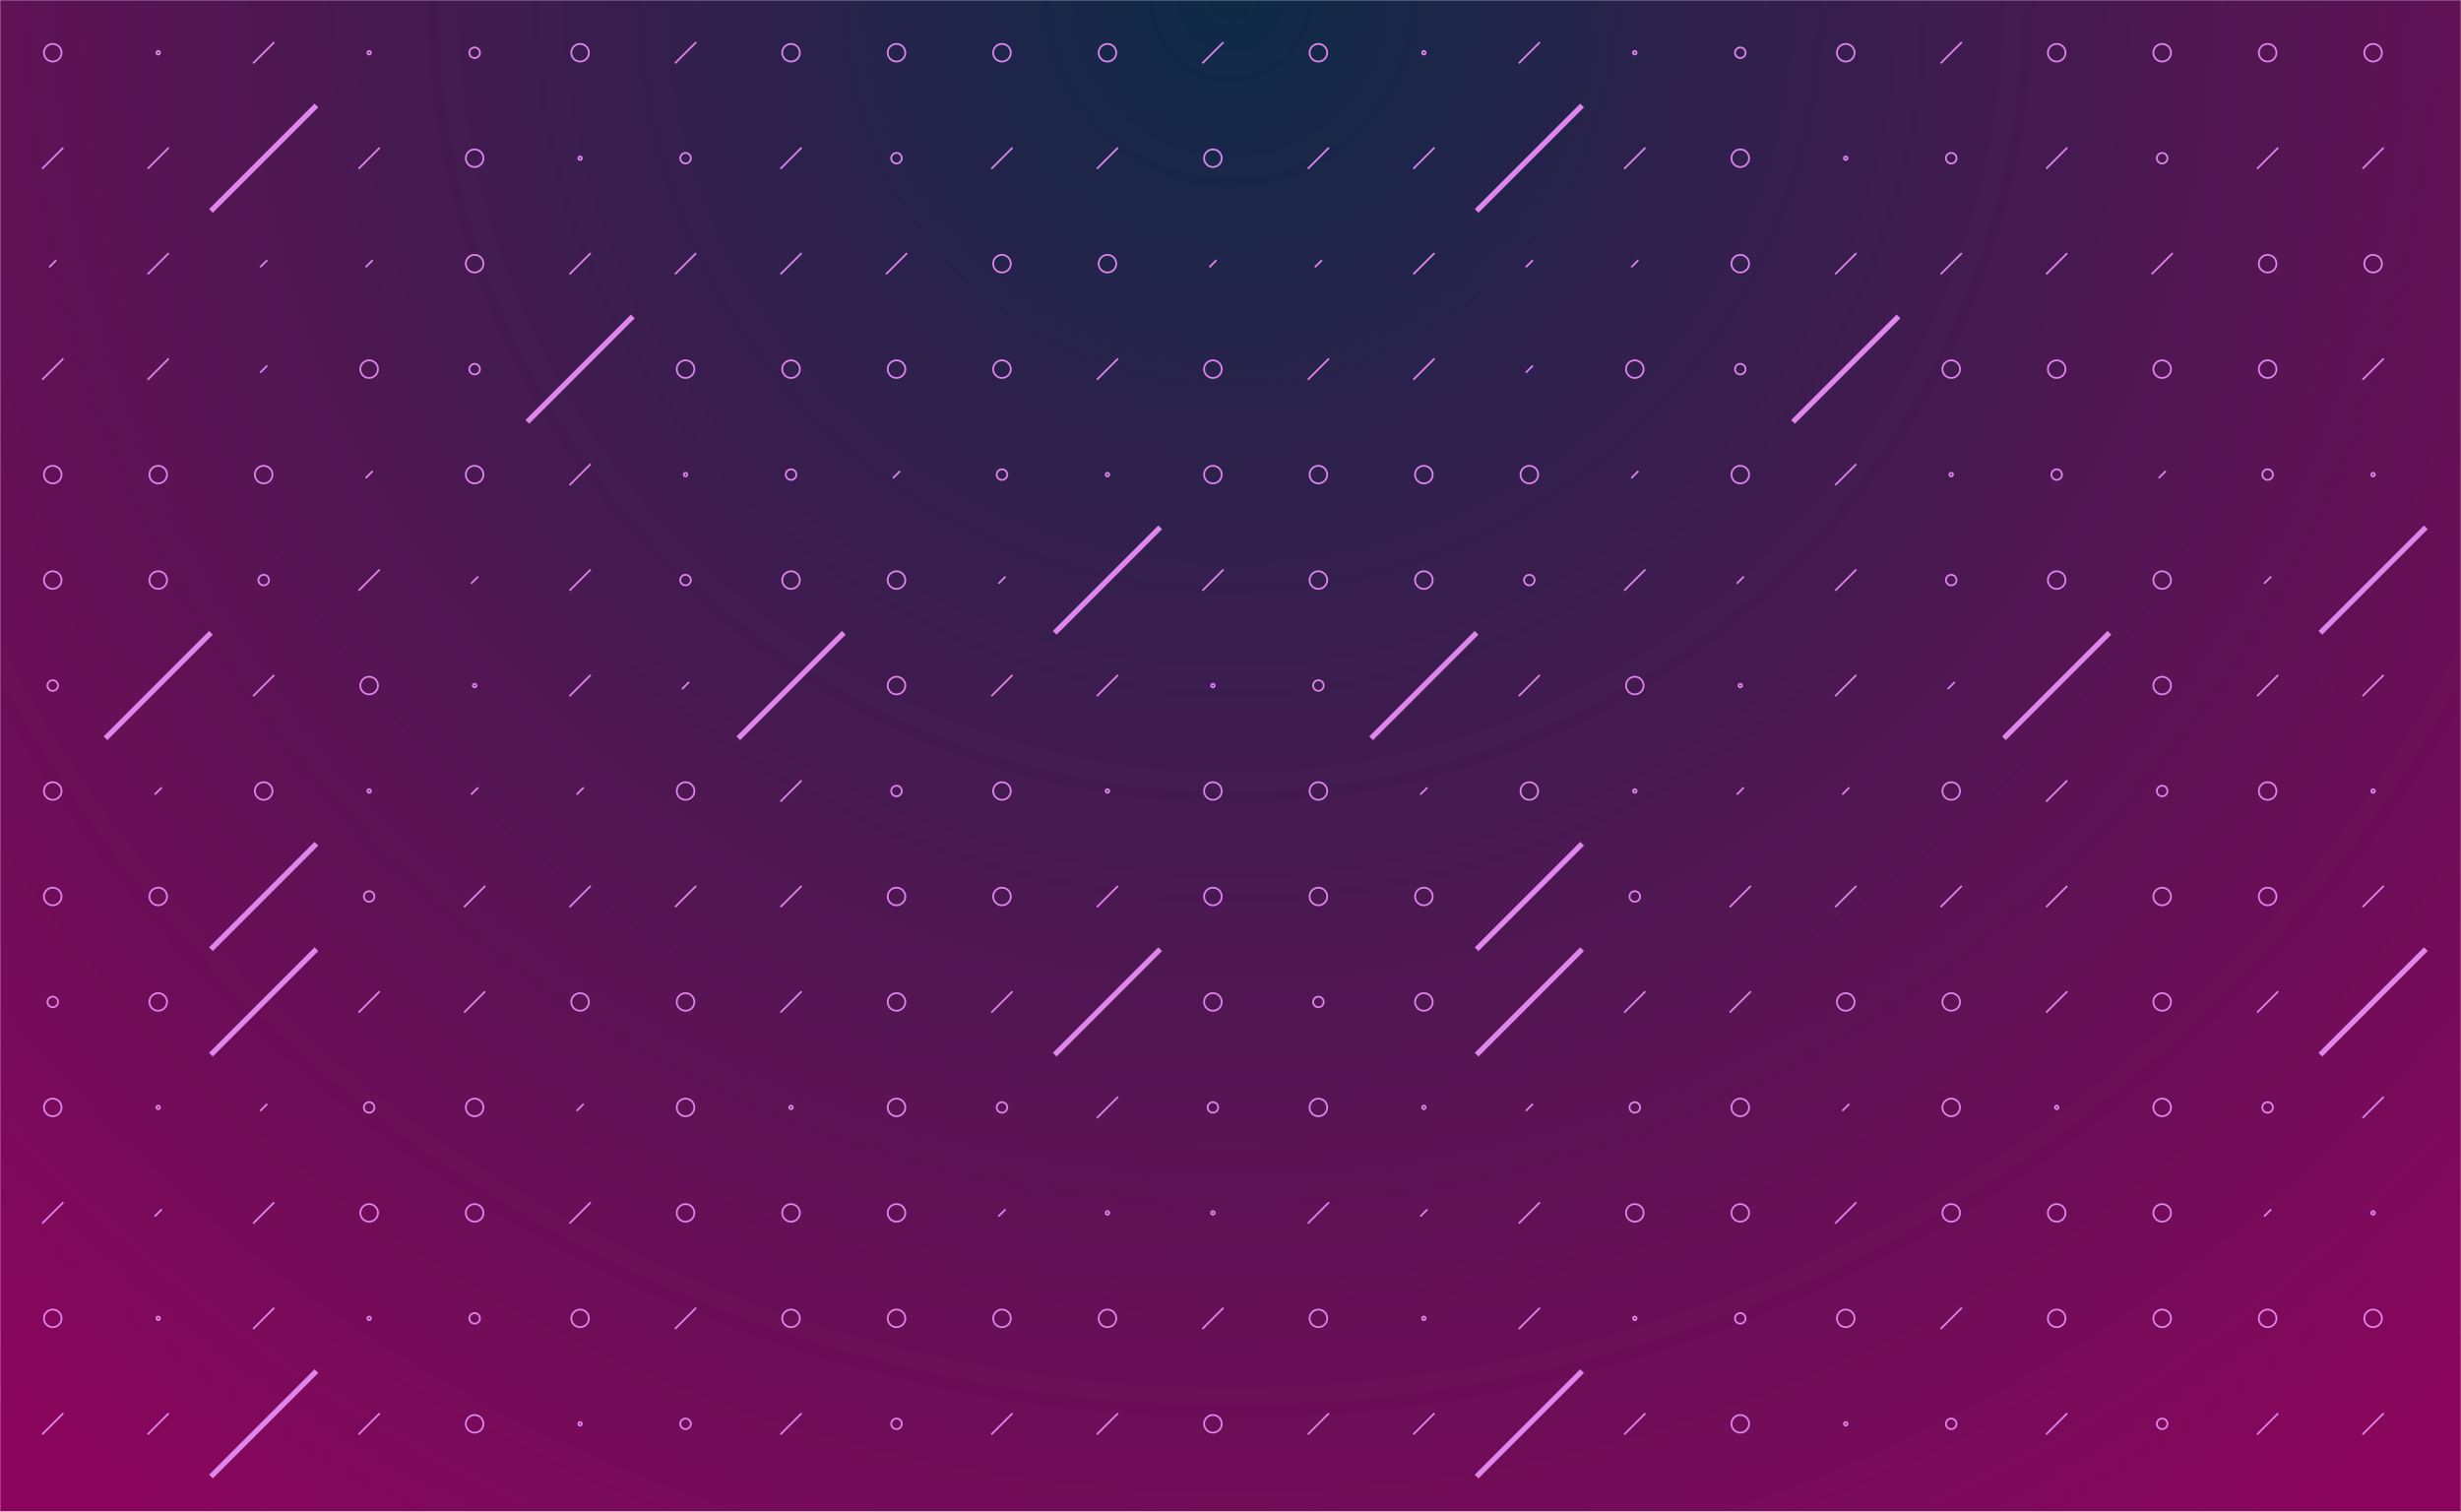 <svg xmlns="http://www.w3.org/2000/svg" version="1.1" xmlns:xlink="http://www.w3.org/1999/xlink" xmlns:svgjs="http://svgjs.com/svgjs" width="1400" height="860" preserveAspectRatio="none" viewBox="0 0 1400 860"><g mask="url(&quot;#SvgjsMask1808&quot;)" fill="none"><rect width="1400" height="860" x="0" y="0" fill="url(#SvgjsRadialGradient1809)"></rect><use xlink:href="#SvgjsSymbol1816" x="0" y="0"></use><use xlink:href="#SvgjsSymbol1816" x="0" y="720"></use><use xlink:href="#SvgjsSymbol1816" x="720" y="0"></use><use xlink:href="#SvgjsSymbol1816" x="720" y="720"></use></g><defs><mask id="SvgjsMask1808"><rect width="1400" height="860" fill="#ffffff"></rect></mask><radialGradient cx="50%" cy="0%" r="1108.87" gradientUnits="userSpaceOnUse" id="SvgjsRadialGradient1809"><stop stop-color="#0e2a47" offset="0"></stop><stop stop-color="rgba(140, 5, 93, 1)" offset="0.97"></stop><stop stop-color="rgba(140, 5, 93, 1)" offset="1"></stop><stop stop-color="rgba(140, 5, 93, 1)" offset="1"></stop></radialGradient><path d="M-1 0 a1 1 0 1 0 2 0 a1 1 0 1 0 -2 0z" id="SvgjsPath1814"></path><path d="M-3 0 a3 3 0 1 0 6 0 a3 3 0 1 0 -6 0z" id="SvgjsPath1813"></path><path d="M-5 0 a5 5 0 1 0 10 0 a5 5 0 1 0 -10 0z" id="SvgjsPath1810"></path><path d="M2 -2 L-2 2z" id="SvgjsPath1812"></path><path d="M6 -6 L-6 6z" id="SvgjsPath1811"></path><path d="M30 -30 L-30 30z" id="SvgjsPath1815"></path></defs><symbol id="SvgjsSymbol1816"><use xlink:href="#SvgjsPath1810" x="30" y="30" stroke="rgba(222, 134, 235, 1)"></use><use xlink:href="#SvgjsPath1811" x="30" y="90" stroke="rgba(222, 134, 235, 1)"></use><use xlink:href="#SvgjsPath1812" x="30" y="150" stroke="rgba(222, 134, 235, 1)"></use><use xlink:href="#SvgjsPath1811" x="30" y="210" stroke="rgba(222, 134, 235, 1)"></use><use xlink:href="#SvgjsPath1810" x="30" y="270" stroke="rgba(222, 134, 235, 1)"></use><use xlink:href="#SvgjsPath1810" x="30" y="330" stroke="rgba(222, 134, 235, 1)"></use><use xlink:href="#SvgjsPath1813" x="30" y="390" stroke="rgba(222, 134, 235, 1)"></use><use xlink:href="#SvgjsPath1810" x="30" y="450" stroke="rgba(222, 134, 235, 1)"></use><use xlink:href="#SvgjsPath1810" x="30" y="510" stroke="rgba(222, 134, 235, 1)"></use><use xlink:href="#SvgjsPath1813" x="30" y="570" stroke="rgba(222, 134, 235, 1)"></use><use xlink:href="#SvgjsPath1810" x="30" y="630" stroke="rgba(222, 134, 235, 1)"></use><use xlink:href="#SvgjsPath1811" x="30" y="690" stroke="rgba(222, 134, 235, 1)"></use><use xlink:href="#SvgjsPath1814" x="90" y="30" stroke="rgba(222, 134, 235, 1)"></use><use xlink:href="#SvgjsPath1811" x="90" y="90" stroke="rgba(222, 134, 235, 1)"></use><use xlink:href="#SvgjsPath1811" x="90" y="150" stroke="rgba(222, 134, 235, 1)"></use><use xlink:href="#SvgjsPath1811" x="90" y="210" stroke="rgba(222, 134, 235, 1)"></use><use xlink:href="#SvgjsPath1810" x="90" y="270" stroke="rgba(222, 134, 235, 1)"></use><use xlink:href="#SvgjsPath1810" x="90" y="330" stroke="rgba(222, 134, 235, 1)"></use><use xlink:href="#SvgjsPath1815" x="90" y="390" stroke="rgba(222, 134, 235, 1)" stroke-width="3"></use><use xlink:href="#SvgjsPath1812" x="90" y="450" stroke="rgba(222, 134, 235, 1)"></use><use xlink:href="#SvgjsPath1810" x="90" y="510" stroke="rgba(222, 134, 235, 1)"></use><use xlink:href="#SvgjsPath1810" x="90" y="570" stroke="rgba(222, 134, 235, 1)"></use><use xlink:href="#SvgjsPath1814" x="90" y="630" stroke="rgba(222, 134, 235, 1)"></use><use xlink:href="#SvgjsPath1812" x="90" y="690" stroke="rgba(222, 134, 235, 1)"></use><use xlink:href="#SvgjsPath1811" x="150" y="30" stroke="rgba(222, 134, 235, 1)"></use><use xlink:href="#SvgjsPath1815" x="150" y="90" stroke="rgba(222, 134, 235, 1)" stroke-width="3"></use><use xlink:href="#SvgjsPath1812" x="150" y="150" stroke="rgba(222, 134, 235, 1)"></use><use xlink:href="#SvgjsPath1812" x="150" y="210" stroke="rgba(222, 134, 235, 1)"></use><use xlink:href="#SvgjsPath1810" x="150" y="270" stroke="rgba(222, 134, 235, 1)"></use><use xlink:href="#SvgjsPath1813" x="150" y="330" stroke="rgba(222, 134, 235, 1)"></use><use xlink:href="#SvgjsPath1811" x="150" y="390" stroke="rgba(222, 134, 235, 1)"></use><use xlink:href="#SvgjsPath1810" x="150" y="450" stroke="rgba(222, 134, 235, 1)"></use><use xlink:href="#SvgjsPath1815" x="150" y="510" stroke="rgba(222, 134, 235, 1)" stroke-width="3"></use><use xlink:href="#SvgjsPath1815" x="150" y="570" stroke="rgba(222, 134, 235, 1)" stroke-width="3"></use><use xlink:href="#SvgjsPath1812" x="150" y="630" stroke="rgba(222, 134, 235, 1)"></use><use xlink:href="#SvgjsPath1811" x="150" y="690" stroke="rgba(222, 134, 235, 1)"></use><use xlink:href="#SvgjsPath1814" x="210" y="30" stroke="rgba(222, 134, 235, 1)"></use><use xlink:href="#SvgjsPath1811" x="210" y="90" stroke="rgba(222, 134, 235, 1)"></use><use xlink:href="#SvgjsPath1812" x="210" y="150" stroke="rgba(222, 134, 235, 1)"></use><use xlink:href="#SvgjsPath1810" x="210" y="210" stroke="rgba(222, 134, 235, 1)"></use><use xlink:href="#SvgjsPath1812" x="210" y="270" stroke="rgba(222, 134, 235, 1)"></use><use xlink:href="#SvgjsPath1811" x="210" y="330" stroke="rgba(222, 134, 235, 1)"></use><use xlink:href="#SvgjsPath1810" x="210" y="390" stroke="rgba(222, 134, 235, 1)"></use><use xlink:href="#SvgjsPath1814" x="210" y="450" stroke="rgba(222, 134, 235, 1)"></use><use xlink:href="#SvgjsPath1813" x="210" y="510" stroke="rgba(222, 134, 235, 1)"></use><use xlink:href="#SvgjsPath1811" x="210" y="570" stroke="rgba(222, 134, 235, 1)"></use><use xlink:href="#SvgjsPath1813" x="210" y="630" stroke="rgba(222, 134, 235, 1)"></use><use xlink:href="#SvgjsPath1810" x="210" y="690" stroke="rgba(222, 134, 235, 1)"></use><use xlink:href="#SvgjsPath1813" x="270" y="30" stroke="rgba(222, 134, 235, 1)"></use><use xlink:href="#SvgjsPath1810" x="270" y="90" stroke="rgba(222, 134, 235, 1)"></use><use xlink:href="#SvgjsPath1810" x="270" y="150" stroke="rgba(222, 134, 235, 1)"></use><use xlink:href="#SvgjsPath1813" x="270" y="210" stroke="rgba(222, 134, 235, 1)"></use><use xlink:href="#SvgjsPath1810" x="270" y="270" stroke="rgba(222, 134, 235, 1)"></use><use xlink:href="#SvgjsPath1812" x="270" y="330" stroke="rgba(222, 134, 235, 1)"></use><use xlink:href="#SvgjsPath1814" x="270" y="390" stroke="rgba(222, 134, 235, 1)"></use><use xlink:href="#SvgjsPath1812" x="270" y="450" stroke="rgba(222, 134, 235, 1)"></use><use xlink:href="#SvgjsPath1811" x="270" y="510" stroke="rgba(222, 134, 235, 1)"></use><use xlink:href="#SvgjsPath1811" x="270" y="570" stroke="rgba(222, 134, 235, 1)"></use><use xlink:href="#SvgjsPath1810" x="270" y="630" stroke="rgba(222, 134, 235, 1)"></use><use xlink:href="#SvgjsPath1810" x="270" y="690" stroke="rgba(222, 134, 235, 1)"></use><use xlink:href="#SvgjsPath1810" x="330" y="30" stroke="rgba(222, 134, 235, 1)"></use><use xlink:href="#SvgjsPath1814" x="330" y="90" stroke="rgba(222, 134, 235, 1)"></use><use xlink:href="#SvgjsPath1811" x="330" y="150" stroke="rgba(222, 134, 235, 1)"></use><use xlink:href="#SvgjsPath1815" x="330" y="210" stroke="rgba(222, 134, 235, 1)" stroke-width="3"></use><use xlink:href="#SvgjsPath1811" x="330" y="270" stroke="rgba(222, 134, 235, 1)"></use><use xlink:href="#SvgjsPath1811" x="330" y="330" stroke="rgba(222, 134, 235, 1)"></use><use xlink:href="#SvgjsPath1811" x="330" y="390" stroke="rgba(222, 134, 235, 1)"></use><use xlink:href="#SvgjsPath1812" x="330" y="450" stroke="rgba(222, 134, 235, 1)"></use><use xlink:href="#SvgjsPath1811" x="330" y="510" stroke="rgba(222, 134, 235, 1)"></use><use xlink:href="#SvgjsPath1810" x="330" y="570" stroke="rgba(222, 134, 235, 1)"></use><use xlink:href="#SvgjsPath1812" x="330" y="630" stroke="rgba(222, 134, 235, 1)"></use><use xlink:href="#SvgjsPath1811" x="330" y="690" stroke="rgba(222, 134, 235, 1)"></use><use xlink:href="#SvgjsPath1811" x="390" y="30" stroke="rgba(222, 134, 235, 1)"></use><use xlink:href="#SvgjsPath1813" x="390" y="90" stroke="rgba(222, 134, 235, 1)"></use><use xlink:href="#SvgjsPath1811" x="390" y="150" stroke="rgba(222, 134, 235, 1)"></use><use xlink:href="#SvgjsPath1810" x="390" y="210" stroke="rgba(222, 134, 235, 1)"></use><use xlink:href="#SvgjsPath1814" x="390" y="270" stroke="rgba(222, 134, 235, 1)"></use><use xlink:href="#SvgjsPath1813" x="390" y="330" stroke="rgba(222, 134, 235, 1)"></use><use xlink:href="#SvgjsPath1812" x="390" y="390" stroke="rgba(222, 134, 235, 1)"></use><use xlink:href="#SvgjsPath1810" x="390" y="450" stroke="rgba(222, 134, 235, 1)"></use><use xlink:href="#SvgjsPath1811" x="390" y="510" stroke="rgba(222, 134, 235, 1)"></use><use xlink:href="#SvgjsPath1810" x="390" y="570" stroke="rgba(222, 134, 235, 1)"></use><use xlink:href="#SvgjsPath1810" x="390" y="630" stroke="rgba(222, 134, 235, 1)"></use><use xlink:href="#SvgjsPath1810" x="390" y="690" stroke="rgba(222, 134, 235, 1)"></use><use xlink:href="#SvgjsPath1810" x="450" y="30" stroke="rgba(222, 134, 235, 1)"></use><use xlink:href="#SvgjsPath1811" x="450" y="90" stroke="rgba(222, 134, 235, 1)"></use><use xlink:href="#SvgjsPath1811" x="450" y="150" stroke="rgba(222, 134, 235, 1)"></use><use xlink:href="#SvgjsPath1810" x="450" y="210" stroke="rgba(222, 134, 235, 1)"></use><use xlink:href="#SvgjsPath1813" x="450" y="270" stroke="rgba(222, 134, 235, 1)"></use><use xlink:href="#SvgjsPath1810" x="450" y="330" stroke="rgba(222, 134, 235, 1)"></use><use xlink:href="#SvgjsPath1815" x="450" y="390" stroke="rgba(222, 134, 235, 1)" stroke-width="3"></use><use xlink:href="#SvgjsPath1811" x="450" y="450" stroke="rgba(222, 134, 235, 1)"></use><use xlink:href="#SvgjsPath1811" x="450" y="510" stroke="rgba(222, 134, 235, 1)"></use><use xlink:href="#SvgjsPath1811" x="450" y="570" stroke="rgba(222, 134, 235, 1)"></use><use xlink:href="#SvgjsPath1814" x="450" y="630" stroke="rgba(222, 134, 235, 1)"></use><use xlink:href="#SvgjsPath1810" x="450" y="690" stroke="rgba(222, 134, 235, 1)"></use><use xlink:href="#SvgjsPath1810" x="510" y="30" stroke="rgba(222, 134, 235, 1)"></use><use xlink:href="#SvgjsPath1813" x="510" y="90" stroke="rgba(222, 134, 235, 1)"></use><use xlink:href="#SvgjsPath1811" x="510" y="150" stroke="rgba(222, 134, 235, 1)"></use><use xlink:href="#SvgjsPath1810" x="510" y="210" stroke="rgba(222, 134, 235, 1)"></use><use xlink:href="#SvgjsPath1812" x="510" y="270" stroke="rgba(222, 134, 235, 1)"></use><use xlink:href="#SvgjsPath1810" x="510" y="330" stroke="rgba(222, 134, 235, 1)"></use><use xlink:href="#SvgjsPath1810" x="510" y="390" stroke="rgba(222, 134, 235, 1)"></use><use xlink:href="#SvgjsPath1813" x="510" y="450" stroke="rgba(222, 134, 235, 1)"></use><use xlink:href="#SvgjsPath1810" x="510" y="510" stroke="rgba(222, 134, 235, 1)"></use><use xlink:href="#SvgjsPath1810" x="510" y="570" stroke="rgba(222, 134, 235, 1)"></use><use xlink:href="#SvgjsPath1810" x="510" y="630" stroke="rgba(222, 134, 235, 1)"></use><use xlink:href="#SvgjsPath1810" x="510" y="690" stroke="rgba(222, 134, 235, 1)"></use><use xlink:href="#SvgjsPath1810" x="570" y="30" stroke="rgba(222, 134, 235, 1)"></use><use xlink:href="#SvgjsPath1811" x="570" y="90" stroke="rgba(222, 134, 235, 1)"></use><use xlink:href="#SvgjsPath1810" x="570" y="150" stroke="rgba(222, 134, 235, 1)"></use><use xlink:href="#SvgjsPath1810" x="570" y="210" stroke="rgba(222, 134, 235, 1)"></use><use xlink:href="#SvgjsPath1813" x="570" y="270" stroke="rgba(222, 134, 235, 1)"></use><use xlink:href="#SvgjsPath1812" x="570" y="330" stroke="rgba(222, 134, 235, 1)"></use><use xlink:href="#SvgjsPath1811" x="570" y="390" stroke="rgba(222, 134, 235, 1)"></use><use xlink:href="#SvgjsPath1810" x="570" y="450" stroke="rgba(222, 134, 235, 1)"></use><use xlink:href="#SvgjsPath1810" x="570" y="510" stroke="rgba(222, 134, 235, 1)"></use><use xlink:href="#SvgjsPath1811" x="570" y="570" stroke="rgba(222, 134, 235, 1)"></use><use xlink:href="#SvgjsPath1813" x="570" y="630" stroke="rgba(222, 134, 235, 1)"></use><use xlink:href="#SvgjsPath1812" x="570" y="690" stroke="rgba(222, 134, 235, 1)"></use><use xlink:href="#SvgjsPath1810" x="630" y="30" stroke="rgba(222, 134, 235, 1)"></use><use xlink:href="#SvgjsPath1811" x="630" y="90" stroke="rgba(222, 134, 235, 1)"></use><use xlink:href="#SvgjsPath1810" x="630" y="150" stroke="rgba(222, 134, 235, 1)"></use><use xlink:href="#SvgjsPath1811" x="630" y="210" stroke="rgba(222, 134, 235, 1)"></use><use xlink:href="#SvgjsPath1814" x="630" y="270" stroke="rgba(222, 134, 235, 1)"></use><use xlink:href="#SvgjsPath1815" x="630" y="330" stroke="rgba(222, 134, 235, 1)" stroke-width="3"></use><use xlink:href="#SvgjsPath1811" x="630" y="390" stroke="rgba(222, 134, 235, 1)"></use><use xlink:href="#SvgjsPath1814" x="630" y="450" stroke="rgba(222, 134, 235, 1)"></use><use xlink:href="#SvgjsPath1811" x="630" y="510" stroke="rgba(222, 134, 235, 1)"></use><use xlink:href="#SvgjsPath1815" x="630" y="570" stroke="rgba(222, 134, 235, 1)" stroke-width="3"></use><use xlink:href="#SvgjsPath1811" x="630" y="630" stroke="rgba(222, 134, 235, 1)"></use><use xlink:href="#SvgjsPath1814" x="630" y="690" stroke="rgba(222, 134, 235, 1)"></use><use xlink:href="#SvgjsPath1811" x="690" y="30" stroke="rgba(222, 134, 235, 1)"></use><use xlink:href="#SvgjsPath1810" x="690" y="90" stroke="rgba(222, 134, 235, 1)"></use><use xlink:href="#SvgjsPath1812" x="690" y="150" stroke="rgba(222, 134, 235, 1)"></use><use xlink:href="#SvgjsPath1810" x="690" y="210" stroke="rgba(222, 134, 235, 1)"></use><use xlink:href="#SvgjsPath1810" x="690" y="270" stroke="rgba(222, 134, 235, 1)"></use><use xlink:href="#SvgjsPath1811" x="690" y="330" stroke="rgba(222, 134, 235, 1)"></use><use xlink:href="#SvgjsPath1814" x="690" y="390" stroke="rgba(222, 134, 235, 1)"></use><use xlink:href="#SvgjsPath1810" x="690" y="450" stroke="rgba(222, 134, 235, 1)"></use><use xlink:href="#SvgjsPath1810" x="690" y="510" stroke="rgba(222, 134, 235, 1)"></use><use xlink:href="#SvgjsPath1810" x="690" y="570" stroke="rgba(222, 134, 235, 1)"></use><use xlink:href="#SvgjsPath1813" x="690" y="630" stroke="rgba(222, 134, 235, 1)"></use><use xlink:href="#SvgjsPath1814" x="690" y="690" stroke="rgba(222, 134, 235, 1)"></use></symbol></svg>